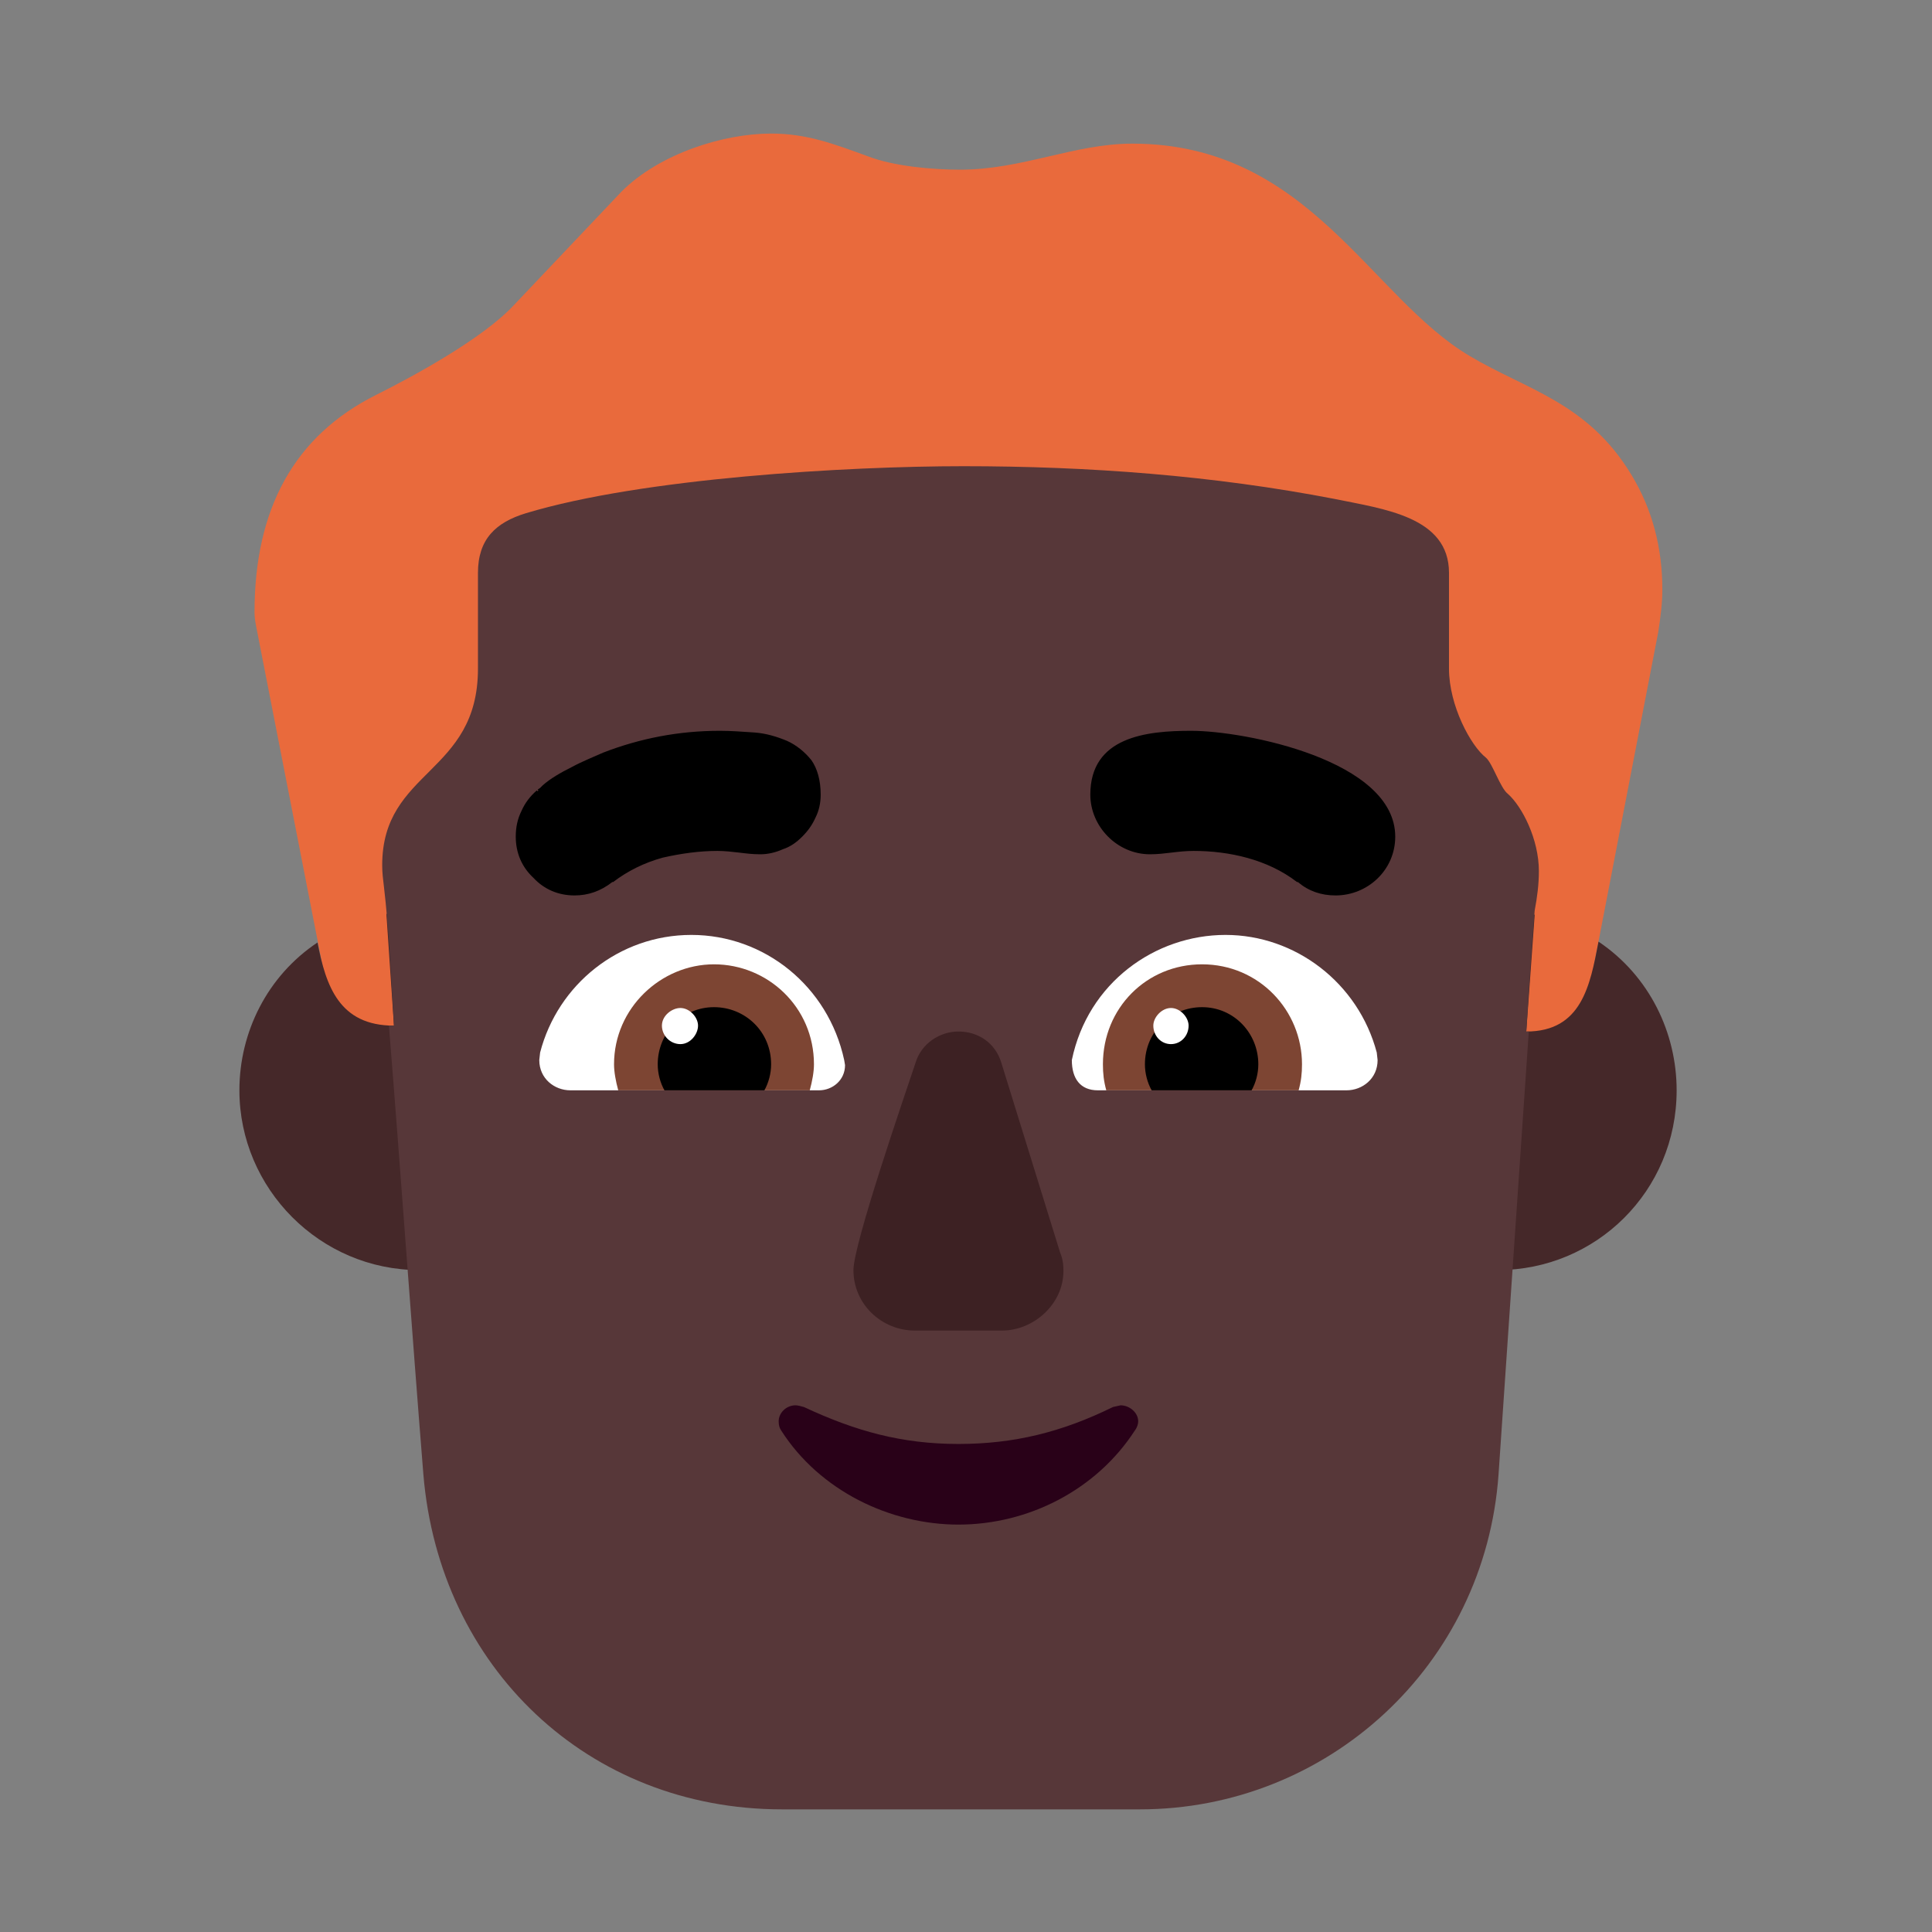 <svg version="1.1" xmlns="http://www.w3.org/2000/svg" viewBox="0 0 2300 2300"><rect x="0" y="0" width="2300" height="2300" fill="#808080" stroke="none"/><g transform="scale(1,-1) translate(-256, -1869)">
		<path d="M2146 571l0 77c0 22 2 43 6 64l78 404c3 19 5 36 5 51 0 50-12 96-37 137-52 86-125 101-192 141-119 70-192 253-402 253-69 0-131-31-205-31-33 0-79 4-110 16-41 15-73 27-115 27-57 0-133-24-178-69l-128-135c-37-40-120-85-164-107-98-49-145-136-145-259 0-6 1-12 2-17l79-404c5-23 7-48 8-73l0-75 1498 0 z" fill="#E96A3C"/>
		<path d="M755 357c117 0 214 96 214 214 0 117-96 214-214 214-13 0-26-1-39-4l9-133c-65 0-81 47-91 99-60-40-93-107-93-176 0-117 96-214 214-214 z M2039 357c117 0 213 94 213 214 0 68-32 136-93 177-10-52-20-107-86-107l10 139c-15 3-30 5-44 5-117 0-214-96-214-214 0-120 94-214 214-214 z" fill="#452829"/>
		<path d="M1613-285c223 0 411 171 427 399l36 527-3 0c3 48 6 96 10 144 3 16 5 31 5 47 0 38-20 77-37 92-9 7-18 36-26 43-18 14-44 62-44 106l0 114c0 67-78 76-136 88-145 28-293 39-442 39-138 0-382-14-521-56-36-11-57-31-57-71l0-114c0-126-114-120-114-234 0-9 1-17 2-25 6-50 9-115 12-166l-6 0c14-174 27-360 41-534 19-230 196-399 427-399l426 0 z" fill="#573739"/>
		<path d="M1449 285c37 0 73 31 73 71 0 8-1 15-4 22l-70 226c-7 23-27 37-51 37-22 0-44-14-51-37-13-39-74-216-74-247 0-41 34-72 73-72l104 0 z" fill="#3D2123"/>
		<path d="M1397 54c83 0 164 41 210 112 3 4 4 8 4 11 0 10-10 19-21 19l-9-2c-61-30-118-44-184-44-67 0-122 15-184 44-4 1-7 2-10 2-11 0-20-9-20-19 0-5 1-8 3-11 46-72 130-112 211-112 z" fill="#290118"/>
		<path d="M1859 571l-296 0c-21 0-31 14-31 36 19 92 99 149 183 149 83 0 158-57 180-140l1-9c0-22-18-36-37-36 z M1231 571c16 0 31 12 31 30l-1 6c-19 88-95 149-182 149-86 0-159-59-180-140l-1-9c0-22 18-36 37-36l296 0 z" fill="#FFFFFF"/>
		<path d="M1802 571l-229 0c-3 11-4 20-4 31 0 67 52 119 118 119 68 0 119-55 119-119 0-11-1-20-4-31 z M1220 571c3 11 5 22 5 31 0 68-55 119-119 119-63 0-119-52-119-119 0-9 2-20 5-31l228 0 z" fill="#7D4533"/>
		<path d="M1746 571l-119 0c-5 9-8 20-8 31 0 39 31 68 68 68 38 0 67-31 67-68 0-11-3-22-8-31 z M1166 571c5 9 8 20 8 31 0 39-31 68-68 68-38 0-67-31-67-68 0-11 3-22 8-31l119 0 z" fill="#000000"/>
		<path d="M1650 626c12 0 21 10 21 22 0 10-10 21-21 21-11 0-21-11-21-21 0-12 9-22 21-22 z M1066 626c12 0 21 12 21 22 0 10-10 21-21 21-10 0-22-9-22-21 0-12 10-22 22-22 z" fill="#FFFFFF"/>
		<path d="M1846 803c-17 0-32 5-45 16l-1 0c-35 27-81 37-123 37-19 0-34-4-52-4-39 0-71 33-71 71 0 69 67 76 120 76 64 0 243-35 243-126 0-40-33-70-71-70 z M940 803c16 0 31 5 45 16l1 0c17 13 37 23 59 29 22 5 44 8 65 8 9 0 17-1 26-2 8-1 16-2 25-2 9 0 18 2 27 6 9 3 16 8 23 15 7 7 12 14 16 23 4 8 6 17 6 27 0 17-4 31-11 41-8 10-18 18-29 23-12 5-25 9-39 10-15 1-28 2-41 2-49 0-95-9-139-26-11-5-24-10-37-17-14-7-26-14-35-22l-3-3-3-2 1-1-1-1-1 1c-8-7-14-15-18-24-5-10-7-20-7-31 0-19 7-36 21-49 13-14 30-21 49-21 z" fill="#000000"/>
	</g></svg>
